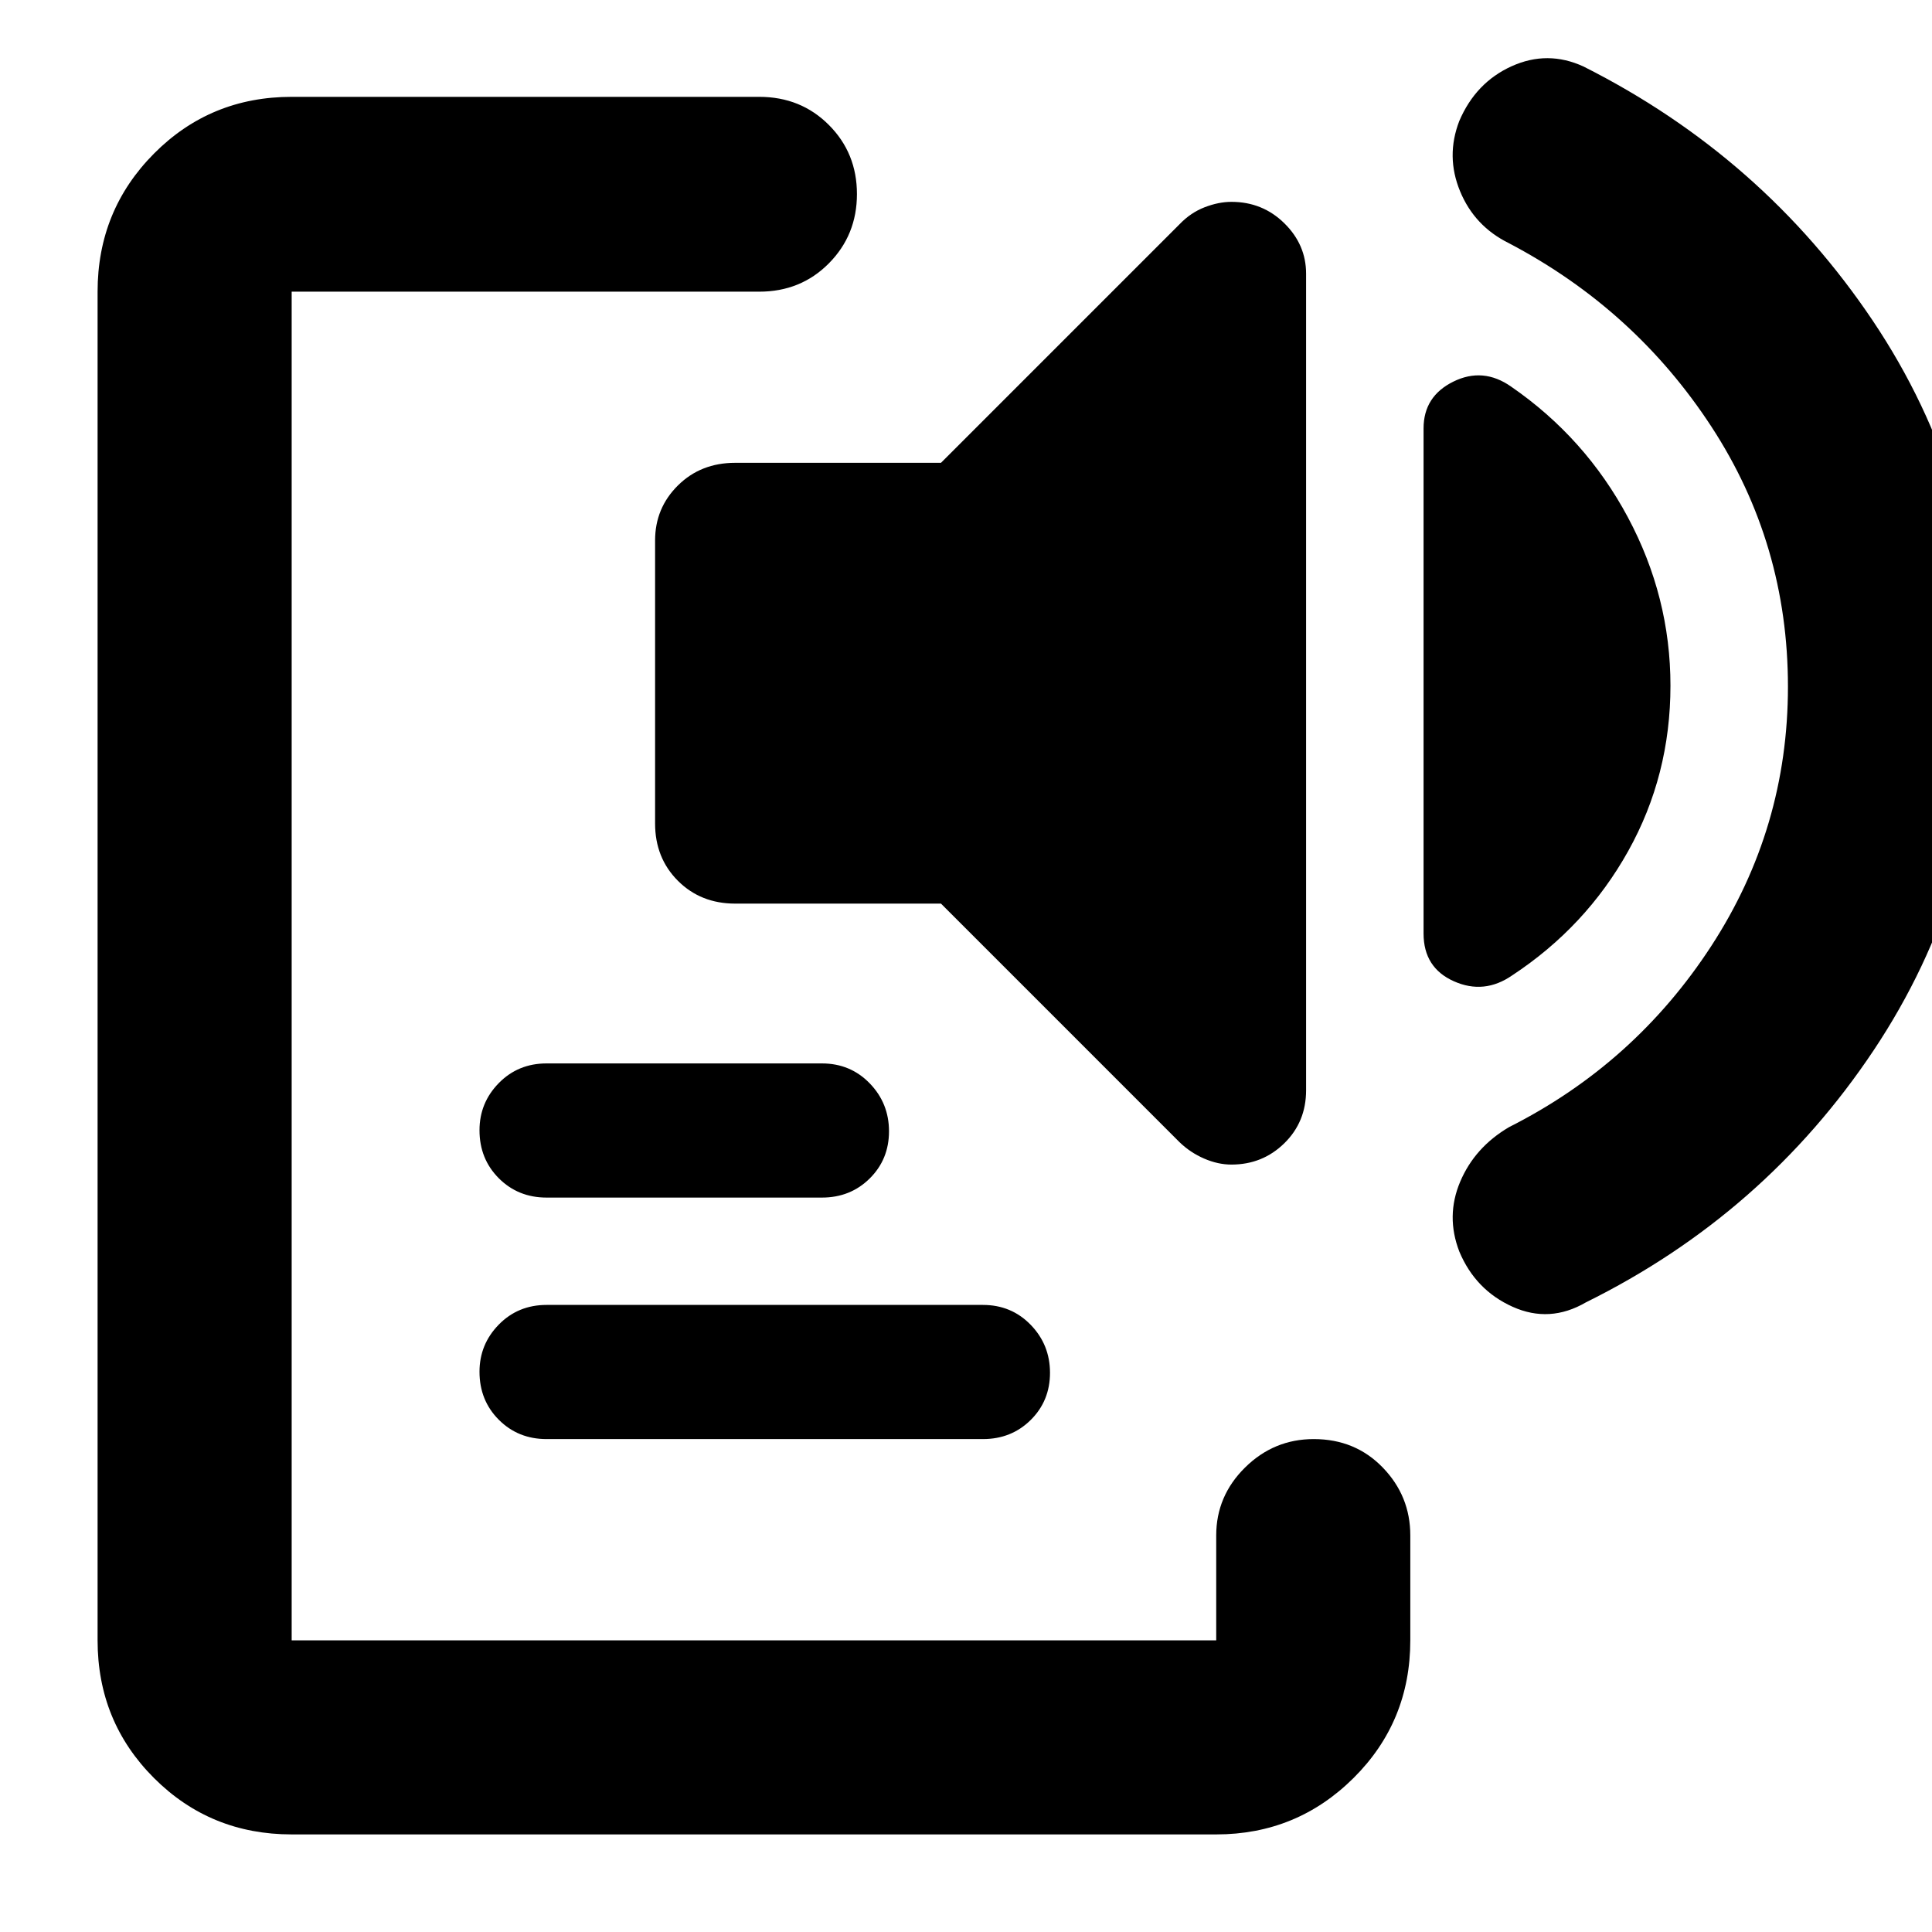 <svg xmlns="http://www.w3.org/2000/svg" height="40" viewBox="0 -960 960 960" width="40"><path d="M144.93-48.49q-40.4 0-68.42-28.02-28.02-28.02-28.02-68.42v-670.14q0-40.4 28.02-68.61 28.02-28.2 68.42-28.2h232.33q20.67 0 34.61 13.98 13.94 13.97 13.94 34.32t-13.94 34.43q-13.94 14.08-34.61 14.08H144.93v670.14h459.4v-52.11q0-19.6 14.31-33.74 14.31-14.15 34.15-14.15 20.63 0 34.3 14.15 13.68 14.14 13.68 33.74v52.11q0 40.4-28.21 68.42-28.21 28.02-68.23 28.02h-459.4Zm126.66-196.44q-14.16 0-23.75-9.61-9.58-9.62-9.58-23.84 0-13.65 9.58-23.43 9.59-9.78 23.75-9.78h216.82q14.16 0 23.75 9.9 9.58 9.89 9.58 23.83 0 13.93-9.58 23.43-9.59 9.5-23.75 9.5H271.59Zm0-120q-14.16 0-23.75-9.61-9.58-9.62-9.58-23.84 0-13.65 9.58-23.43 9.59-9.78 23.75-9.78h136.82q14.16 0 23.75 9.9 9.58 9.89 9.58 23.83 0 13.93-9.58 23.43-9.59 9.5-23.75 9.5H271.59ZM365.32-511q-17.12 0-28.47-11.34-11.34-11.35-11.34-28.47v-140.64q0-16.09 11.34-27.33 11.35-11.25 28.47-11.25h102.25L586.1-848.56q5.52-5.76 12.46-8.45 6.95-2.69 13.32-2.69 15.49 0 26.3 10.64 10.81 10.63 10.81 25.05v405.76q0 15.72-10.81 26.32t-26.3 10.6q-6.66 0-13.53-2.97-6.87-2.97-12.25-8.16L467.57-511H365.32Zm464.72-108.29q0 44.56-21 82.19-21 37.64-57.63 61.75-13.95 9.66-29 2.93-15.05-6.72-15.05-23.71v-251q0-15.93 14.77-23.23 14.77-7.31 28.71 2.45 36.93 25.45 58.07 65 21.13 39.55 21.13 83.62Zm58.38.47q0-70.93-38.04-129.2-38.04-58.26-100.55-91.11-17.12-8.42-24.31-25.8-7.2-17.39-.41-34.95 8.17-19.13 26.02-27.21 17.86-8.08 35.73.15 89.08 44.88 143.73 126.32 54.64 81.44 54.64 181.71 0 99.52-54.26 180.86-54.26 81.33-142.91 125.17-18 10.5-36.45 2.21-18.44-8.28-26.47-27.4-6.82-17.62.41-34.73 7.24-17.11 24.28-27.13 62.42-31.47 100.5-90.01 38.09-58.54 38.09-128.88Z"/></svg>